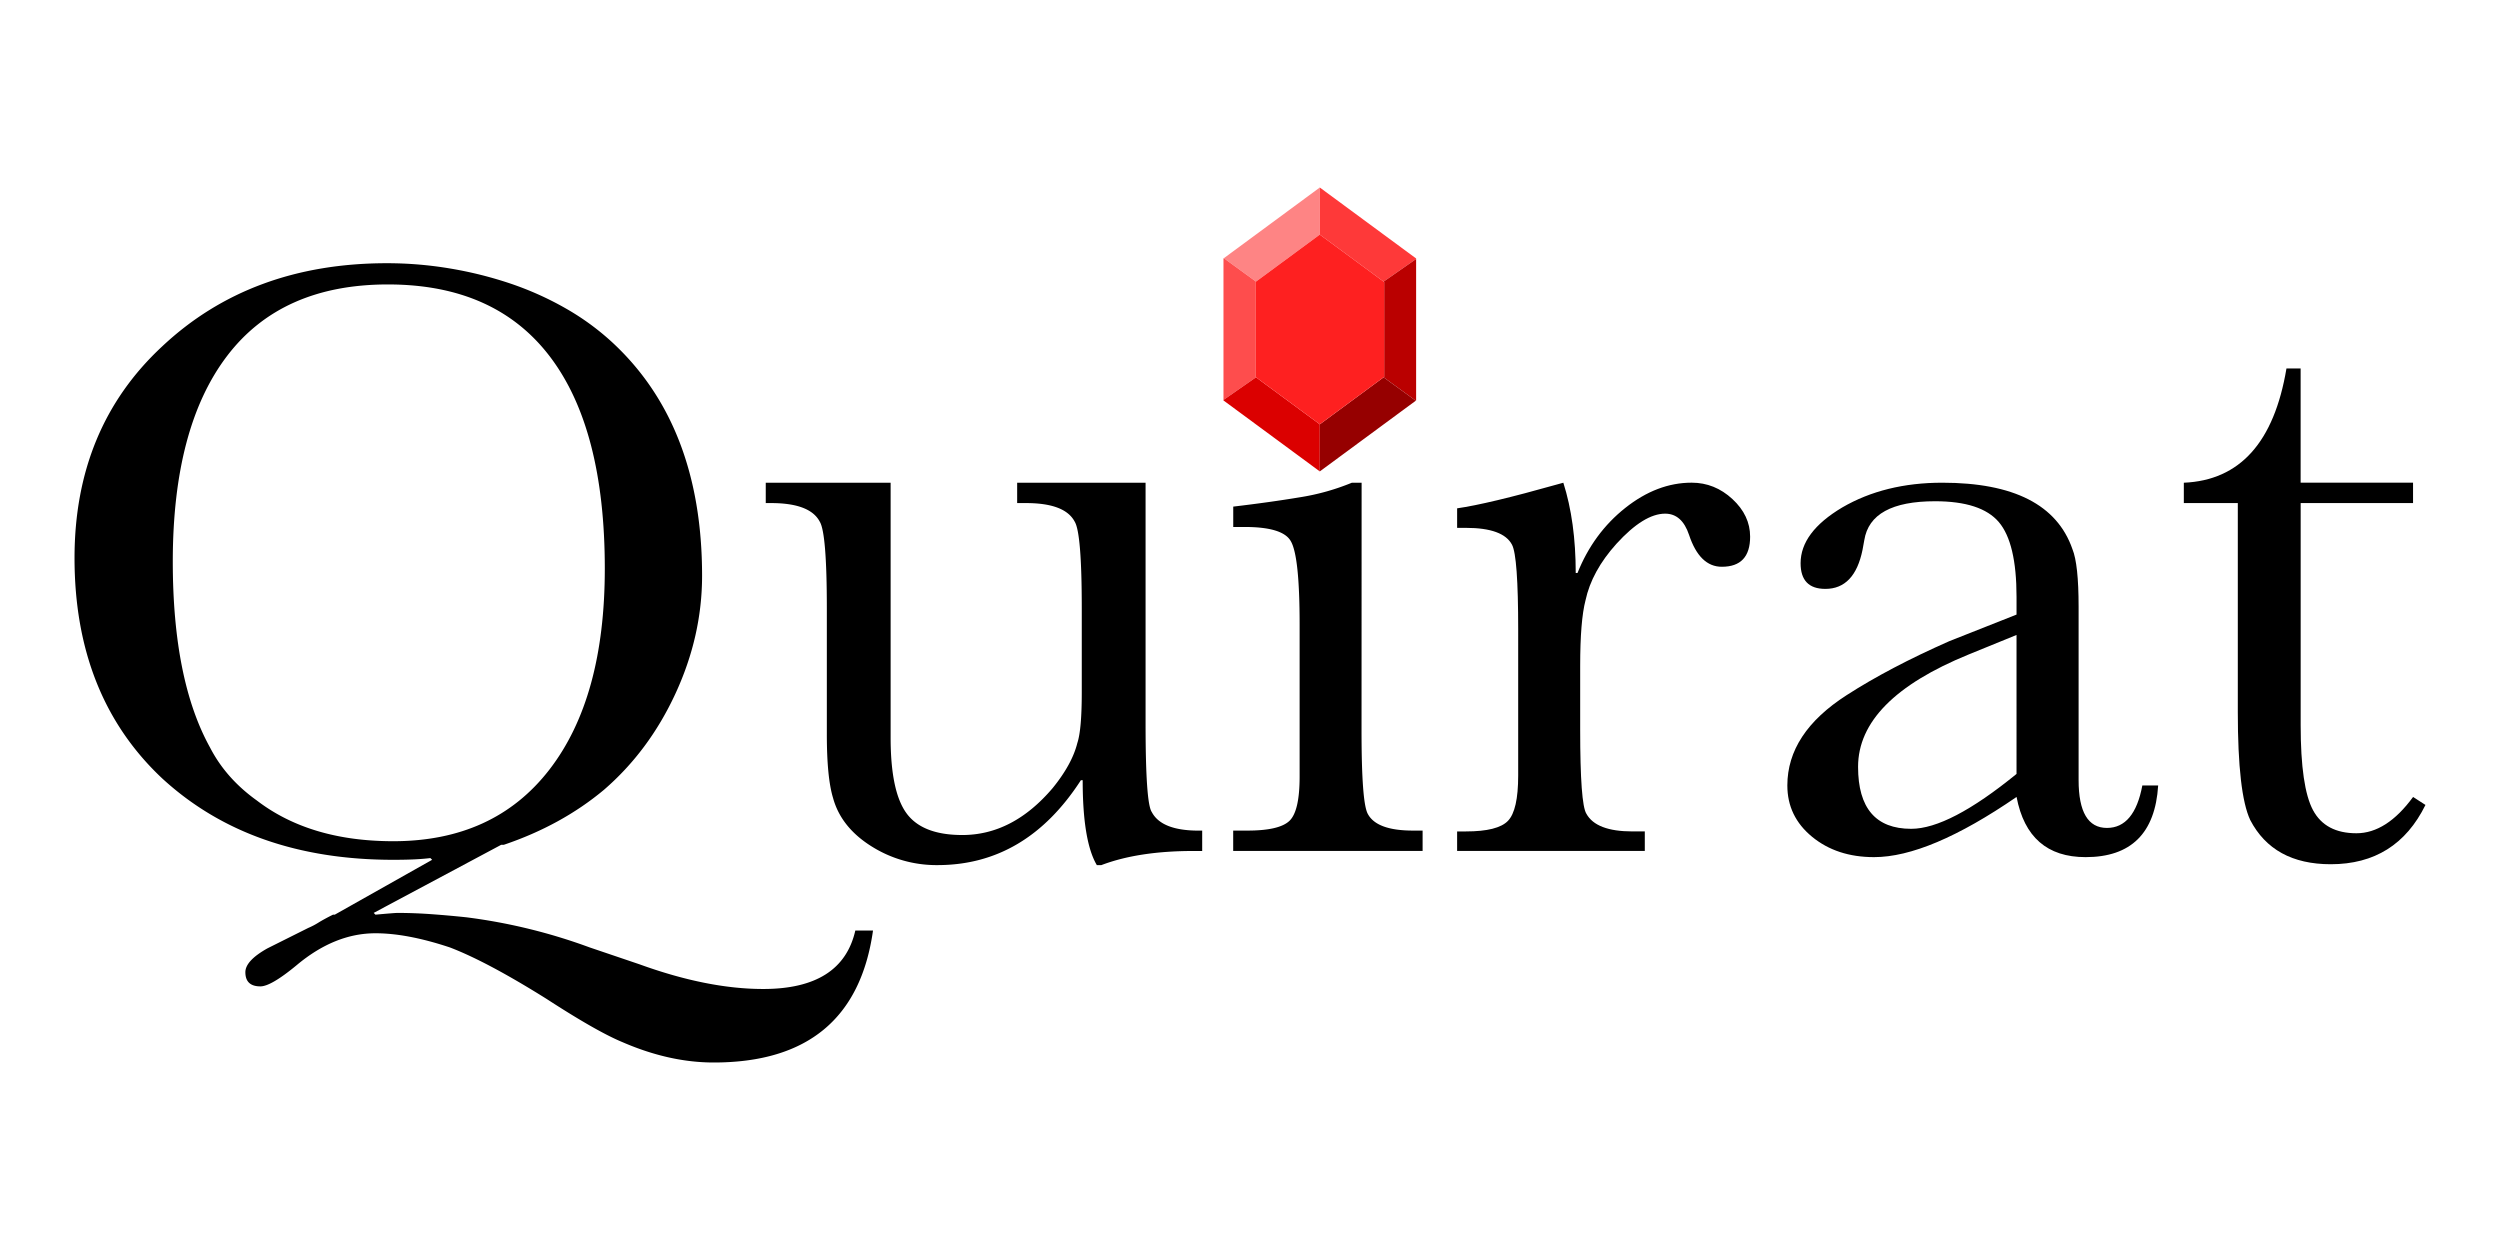 <svg id="Layer_1" data-name="Layer 1" xmlns="http://www.w3.org/2000/svg" viewBox="0 0 1920 960"><defs><style>.cls-1{fill:#fe8484;}.cls-2{fill:#fe4d4d;}.cls-3{fill:#fe3939;}.cls-4{fill:#ba0000;}.cls-5{fill:#db0000;}.cls-6{fill:#960000;}.cls-7{fill:#fe2020;}</style></defs><title>Logo</title><polygon class="cls-1" points="1013.6 180.17 1013.6 144 939.9 198.31 964.6 216.28 1013.6 180.17"/><polygon class="cls-2" points="964.17 289.45 964.17 216.6 964.6 216.28 939.9 198.31 939.63 198.51 939.63 307.15 964.6 289.77 964.17 289.45"/><polygon class="cls-3" points="1062.61 216.28 1087.58 198.9 1087.58 198.51 1013.6 144 1013.6 180.17 1062.61 216.28"/><polygon class="cls-4" points="1087.58 198.9 1062.61 216.28 1063.04 216.6 1063.04 289.45 1062.6 289.77 1087.31 307.74 1087.58 307.54 1087.58 198.9"/><polygon class="cls-5" points="964.6 289.77 939.63 307.15 939.63 307.54 1013.6 362.05 1013.6 325.88 964.6 289.77"/><polygon class="cls-6" points="1013.6 325.88 1013.6 362.05 1087.31 307.74 1062.6 289.77 1013.6 325.88"/><polygon class="cls-7" points="1013.6 180.72 1013.6 180.17 964.6 216.28 964.66 216.31 964.6 216.28 964.17 216.6 964.17 289.45 964.6 289.77 964.66 289.74 964.6 289.77 1013.6 325.88 1013.6 325.33 1013.6 325.88 1062.6 289.77 1062.55 289.74 1062.6 289.77 1063.04 289.45 1063.04 216.6 1062.61 216.28 1062.55 216.31 1062.61 216.28 1013.6 180.17 1013.6 180.72"/><path d="M331.88,660.32,330.52,659q-5.44.67-12.24,1t-16.31.33q-109.46,0-177.43-62.54-67.31-63.21-67.3-169.27,0-99.93,67.3-162.47,68-63.89,172.67-63.9a291.27,291.27,0,0,1,48.61,4.08A300.67,300.67,0,0,1,392,217.77a240.5,240.5,0,0,1,41.81,18.7A195.49,195.49,0,0,1,469.2,262q70,63.9,70,180.15,0,46.23-20.39,90.41t-55.07,74.1q-32.62,27.2-76.82,42.15h-2L287,701.11l1.36,1.36q7.47-.69,11.56-1c2.72-.23,4.52-.34,5.44-.34q12.9,0,26.51,1t26.51,2.38a429.74,429.74,0,0,1,94.49,23.11L491,740.54q52.34,19,95.17,19,60.51,0,70.71-44.87h13.59Q656.14,816,548.06,816q-34,0-70-15.63-19.73-8.16-58.47-33.32Q374,738.51,345.48,727.62q-32.64-10.87-57.11-10.87-31.28,0-60.5,24.47Q208.15,757.54,200,757.54c-7.71,0-11.56-3.64-11.56-10.88q0-8.83,17-18.35l31.27-15.64a53.8,53.8,0,0,0,7.81-4.08q4.42-2.73,11.22-6.12h1.36ZM132.7,431.23q0,91.11,28.55,142.76,12.24,23.81,36,40.79Q238.07,646.06,302,646.05q77.49,0,120-55.06t42.49-154.32q0-107.4-42.15-162.81t-124.4-55.41q-81.58,0-123.39,54.73T132.7,431.23Z"/><path d="M879.8,555.64q0,61.18,4.76,68,7.47,14.28,36,14.28h2.72v15.64h-6.8q-42.16,0-70.7,10.87h-3.4q-10.89-18.35-10.88-65.26h-1.36Q788,664.41,720,664.4a93.45,93.45,0,0,1-51-14.61q-23.12-14.61-29.23-37-4.77-15.63-4.76-49V467.26q0-57.76-5.44-66.62-7.49-14.28-37.39-14.27h-4.08V370.73H684V566.51q0,41.47,12.23,58.13t42.83,16.65q38.74,0,69.34-36,14.94-18.36,19-34.67,3.39-10.2,3.4-38.75V467.26q0-57.76-5.43-66.62-7.5-14.28-37.39-14.27h-6.8V370.73H879.8Z"/><path d="M1045.66,561.07q0,55.06,4.76,63.91,6.78,12.91,34.67,12.91h7.47v15.64H947.09V637.89H958q24.48,0,32.3-7.48t7.81-34V479.5q0-52.35-6.79-63.9-6.12-10.87-35.35-10.88h-8.84V389.08q28.54-3.39,51-7.14a177.06,177.06,0,0,0,40.11-11.21h7.48Z"/><path d="M1200.64,370.73q9.51,29.92,9.52,69.34h1.36q12.24-30.6,36.71-50t51-19.37q17.67,0,31.27,12.58t13.6,28.89q0,23.12-21.75,23.11-17,0-25.15-24.47-5.46-16.32-18.36-16.32-16.32,0-37.39,23.12-19,21.08-23.79,43.5-4.08,15.64-4.08,50.31v48.94q0,57.11,4.76,64.59,7.47,13.59,35.35,13.59h9.52v15H1119.07v-15h6.79q24.48,0,32.29-8.16t7.82-34.67V483.58q0-56.43-4.76-65.26-6.8-12.92-35.35-12.92h-6.79v-15q23.78-3.39,76.81-18.35Z"/><path d="M1657.47,603.22q-3.42,55.06-55.75,55.06-44.19,0-53-46.22-67.31,46.23-109.45,46.22-28.56,0-47.59-15.63t-19-39.43q0-40.1,45.54-69.34,32.64-21.06,78.86-41.47L1548.7,472v-13.6q0-41.44-13.6-57.44t-48.95-16q-49.62,0-54.38,29.92l-1.36,7.47q-6.12,29.92-28.55,29.92-19,0-19-19.72,0-23.79,32-42.83,32.64-19,76.82-19,82.25,0,99.94,51,4.74,11.57,4.75,44.19V599.14q0,36.71,21.76,36.71,21.06,0,27.19-32.63ZM1512,502.61q-85,34.67-85,86.33,0,47.59,40.79,47.59,29.22,0,80.9-42.15V487.65Z"/><path d="M1766.91,386.37V557q0,47.6,9.52,65.27t33.31,17.67q23.1,0,43.51-27.87l9.51,6.12q-22.42,45.54-72.74,45.54-44.19,0-61.86-34-9.53-20.38-9.52-82.93V386.37h-41.46V370.73Q1741.76,368,1756,283h10.88v87.7h86.34v15.64Z"/></svg>